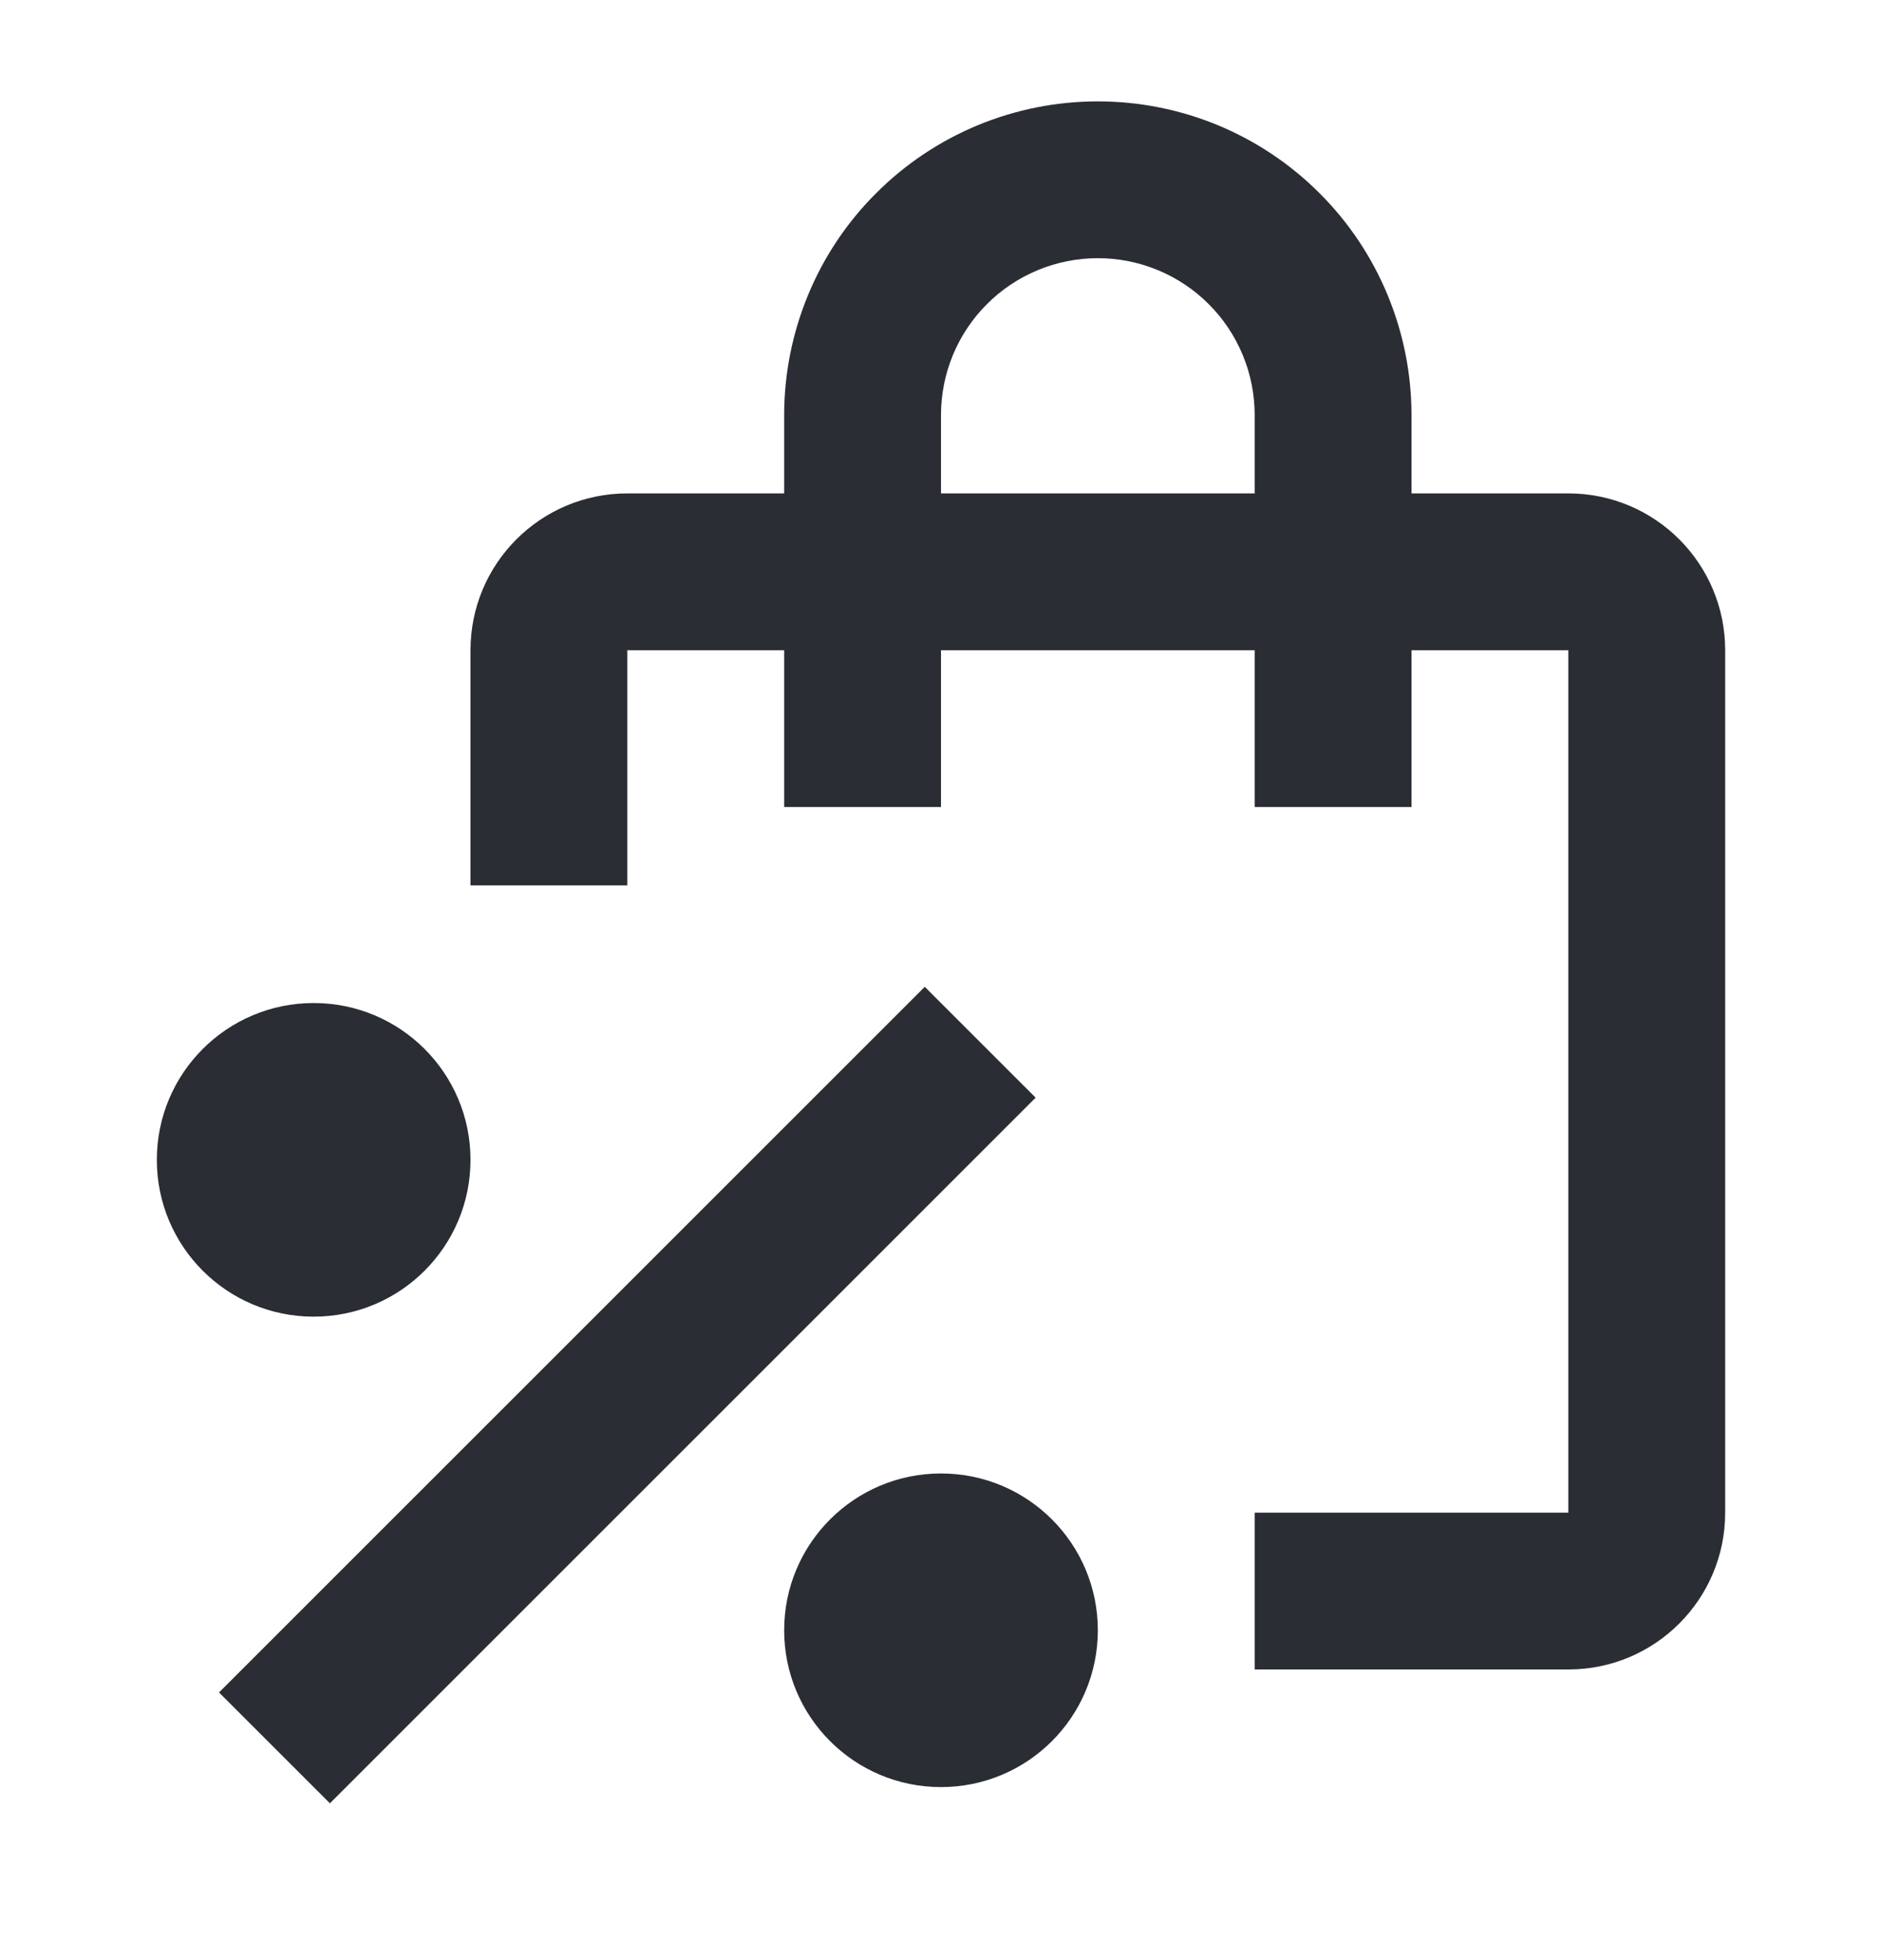<svg width="24" height="25" viewBox="0 0 24 25" fill="none" xmlns="http://www.w3.org/2000/svg">
<path fill-rule="evenodd" clip-rule="evenodd" d="M12.469 1.597C12.955 1.396 13.475 1.293 14 1.293C14.525 1.293 15.045 1.396 15.531 1.597C16.016 1.798 16.457 2.093 16.828 2.465C17.2 2.836 17.494 3.277 17.695 3.762C17.896 4.248 18 4.768 18 5.293V6.293H20C21.105 6.293 22 7.188 22 8.293V19.293C22 20.398 21.105 21.293 20 21.293H16V19.293H20V8.293H18V10.293H16V8.293H12V10.293H10V8.293H8V11.293H6V8.293C6 7.188 6.895 6.293 8 6.293H10V5.293C10 4.768 10.104 4.248 10.305 3.762C10.505 3.277 10.8 2.836 11.172 2.465C11.543 2.093 11.984 1.798 12.469 1.597ZM16 5.293V6.293H12V5.293C12 5.03 12.052 4.77 12.152 4.528C12.253 4.285 12.4 4.064 12.586 3.879C12.771 3.693 12.992 3.546 13.235 3.445C13.477 3.345 13.737 3.293 14 3.293C14.263 3.293 14.523 3.345 14.765 3.445C15.008 3.546 15.229 3.693 15.414 3.879C15.6 4.064 15.747 4.285 15.848 4.528C15.948 4.77 16 5.03 16 5.293Z" fill="#2B2D34"/>
<path d="M12 18.793C10.895 18.793 10 19.688 10 20.793C10 21.898 10.895 22.793 12 22.793C13.105 22.793 14 21.898 14 20.793C14 19.688 13.105 18.793 12 18.793Z" fill="#2B2D34"/>
<path d="M2 14.793C2 13.688 2.895 12.793 4 12.793C5.105 12.793 6 13.688 6 14.793C6 15.898 5.105 16.793 4 16.793C2.895 16.793 2 15.898 2 14.793Z" fill="#2B2D34"/>
<path d="M4.207 23L13.207 14L11.793 12.586L2.793 21.586L4.207 23Z" fill="#2B2D34"/>
</svg>
